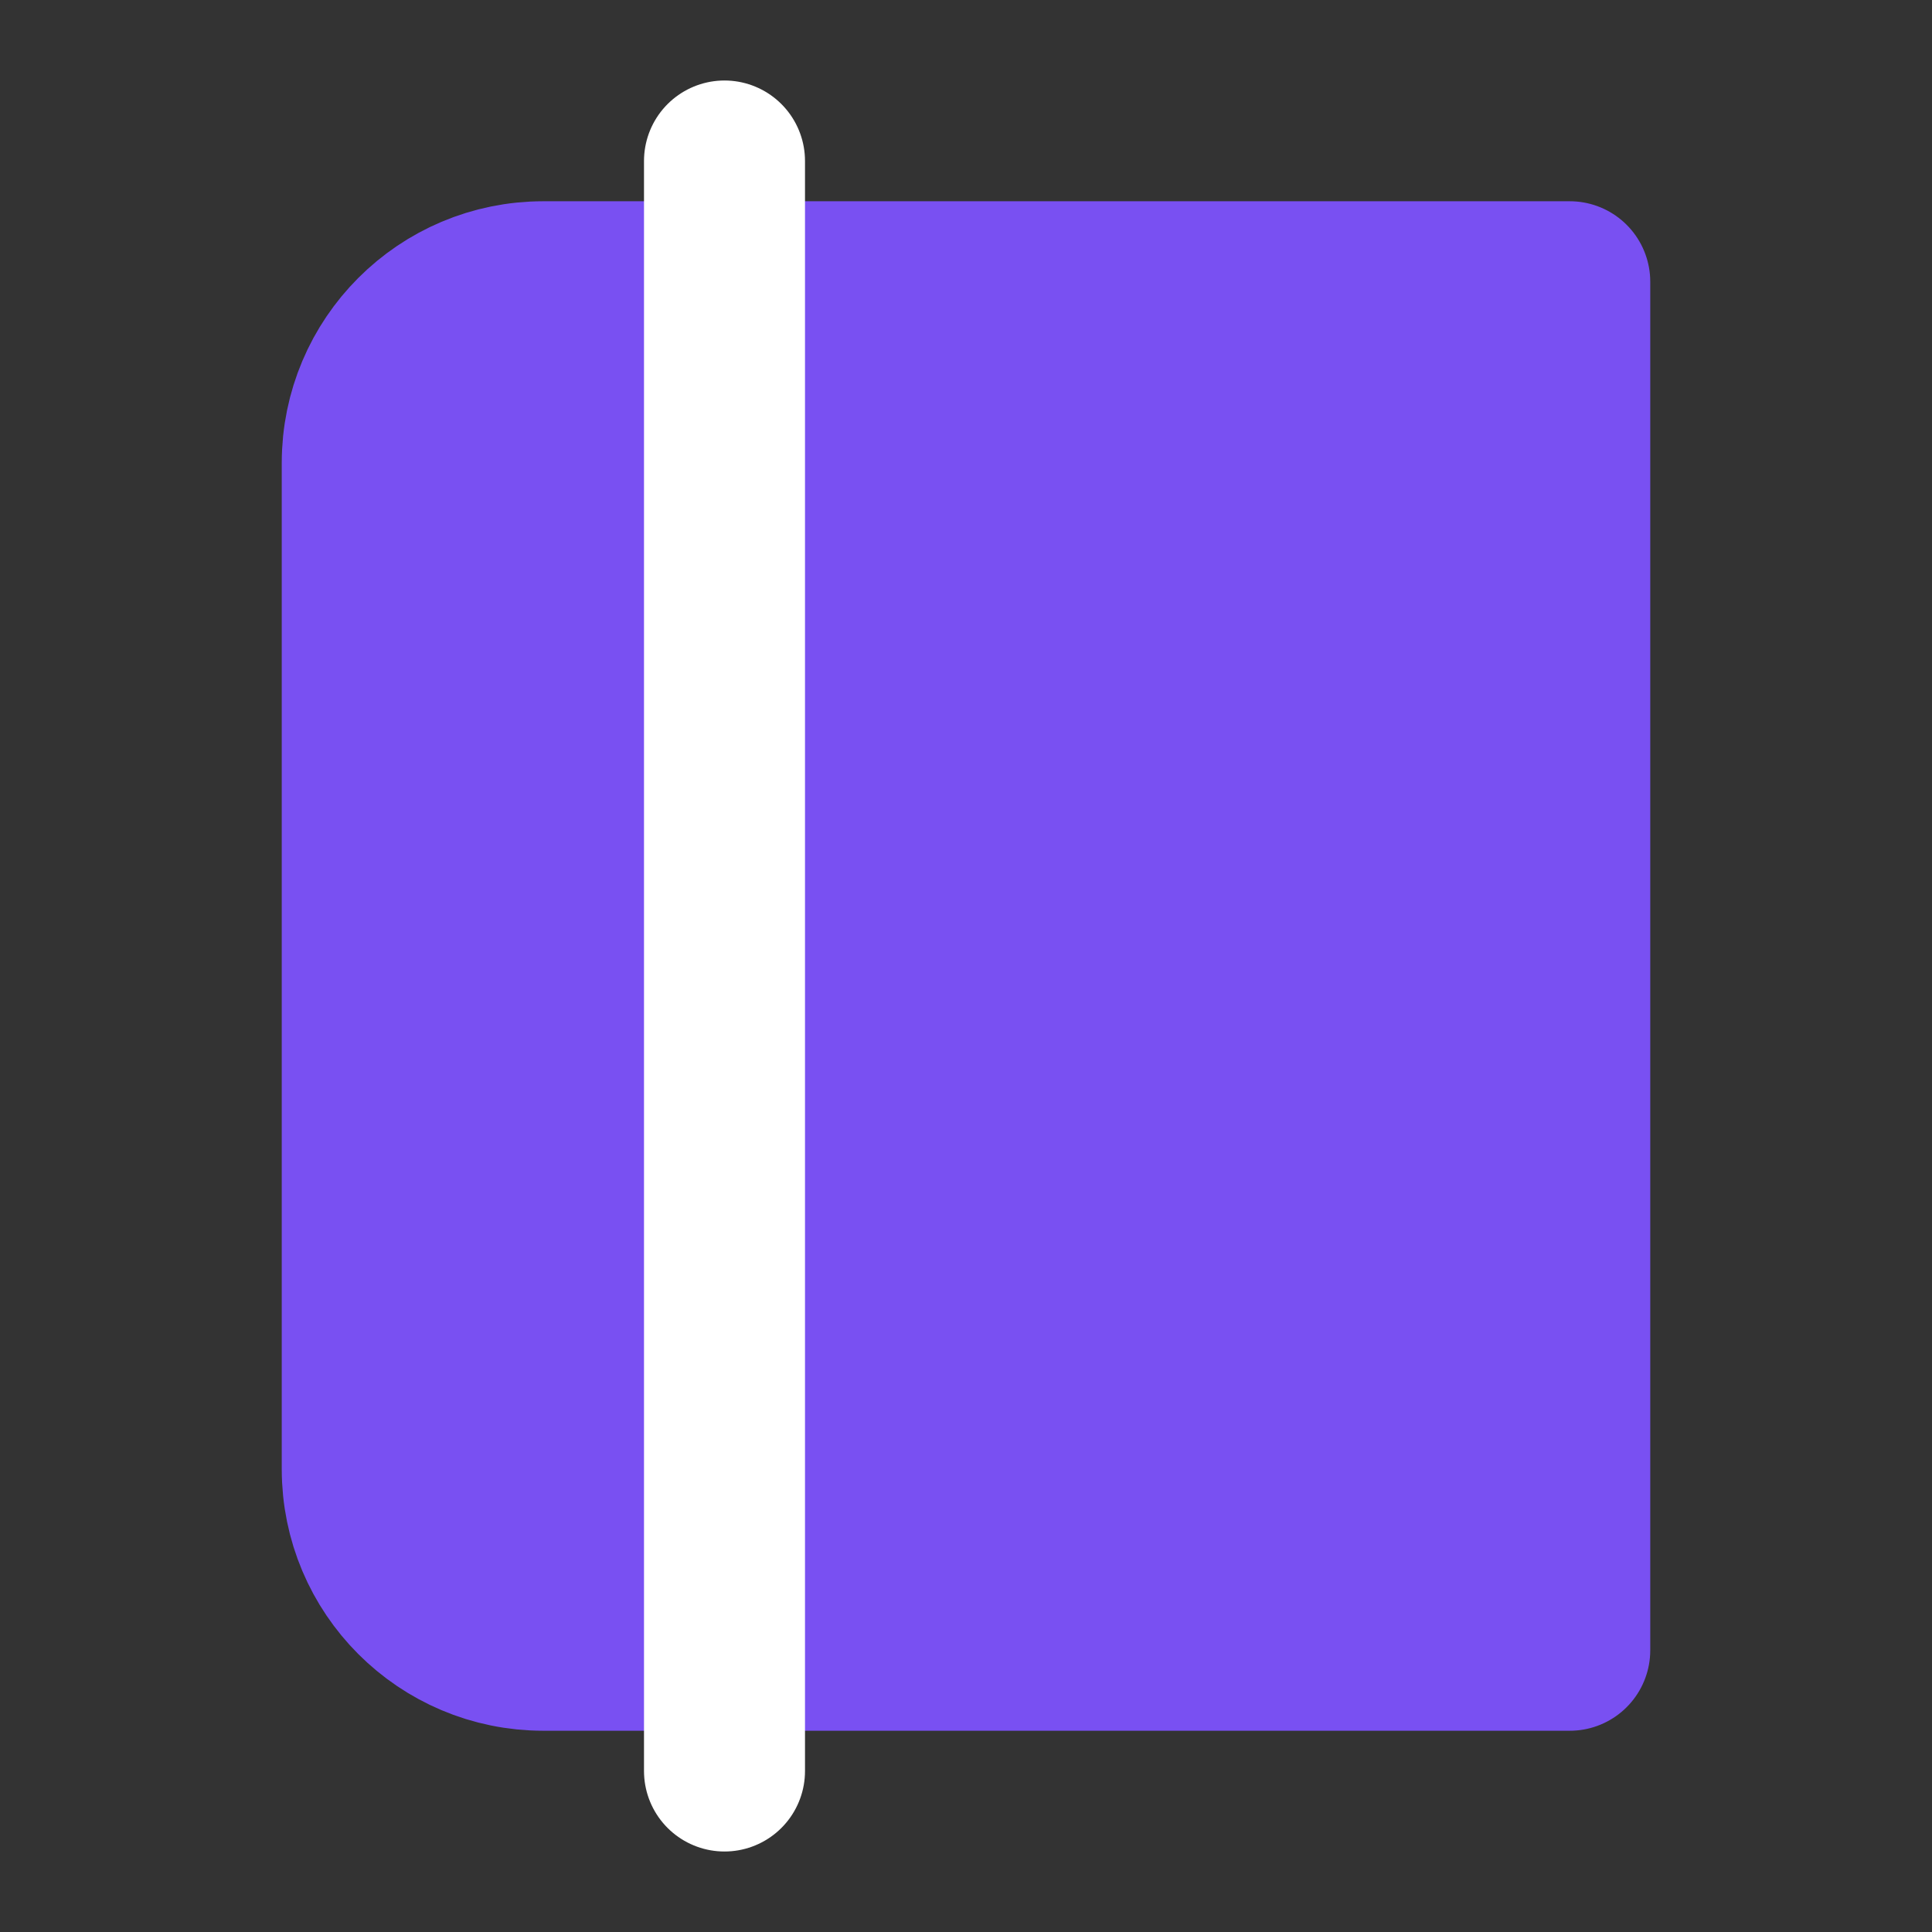 <svg xmlns="http://www.w3.org/2000/svg" width="24" height="24" viewBox="0 0 24 24" fill="none">
  <rect x="0" y="0" width="24" height="24" fill="#333333" stroke="none"/>
  <path d="M4.5 5.75C4.5 4.507 5.507 3.5 6.75 3.5H19.5V20.5H6.75C5.507 20.5 4.5 19.493 4.5 18.25V5.75Z" fill="#7950F2" stroke="#7950F2" stroke-width="2" stroke-linecap="round" stroke-linejoin="round"/>
  <path d="M9 2L9 22" stroke="white" stroke-width="2" stroke-linecap="round" stroke-linejoin="round"/>
</svg>